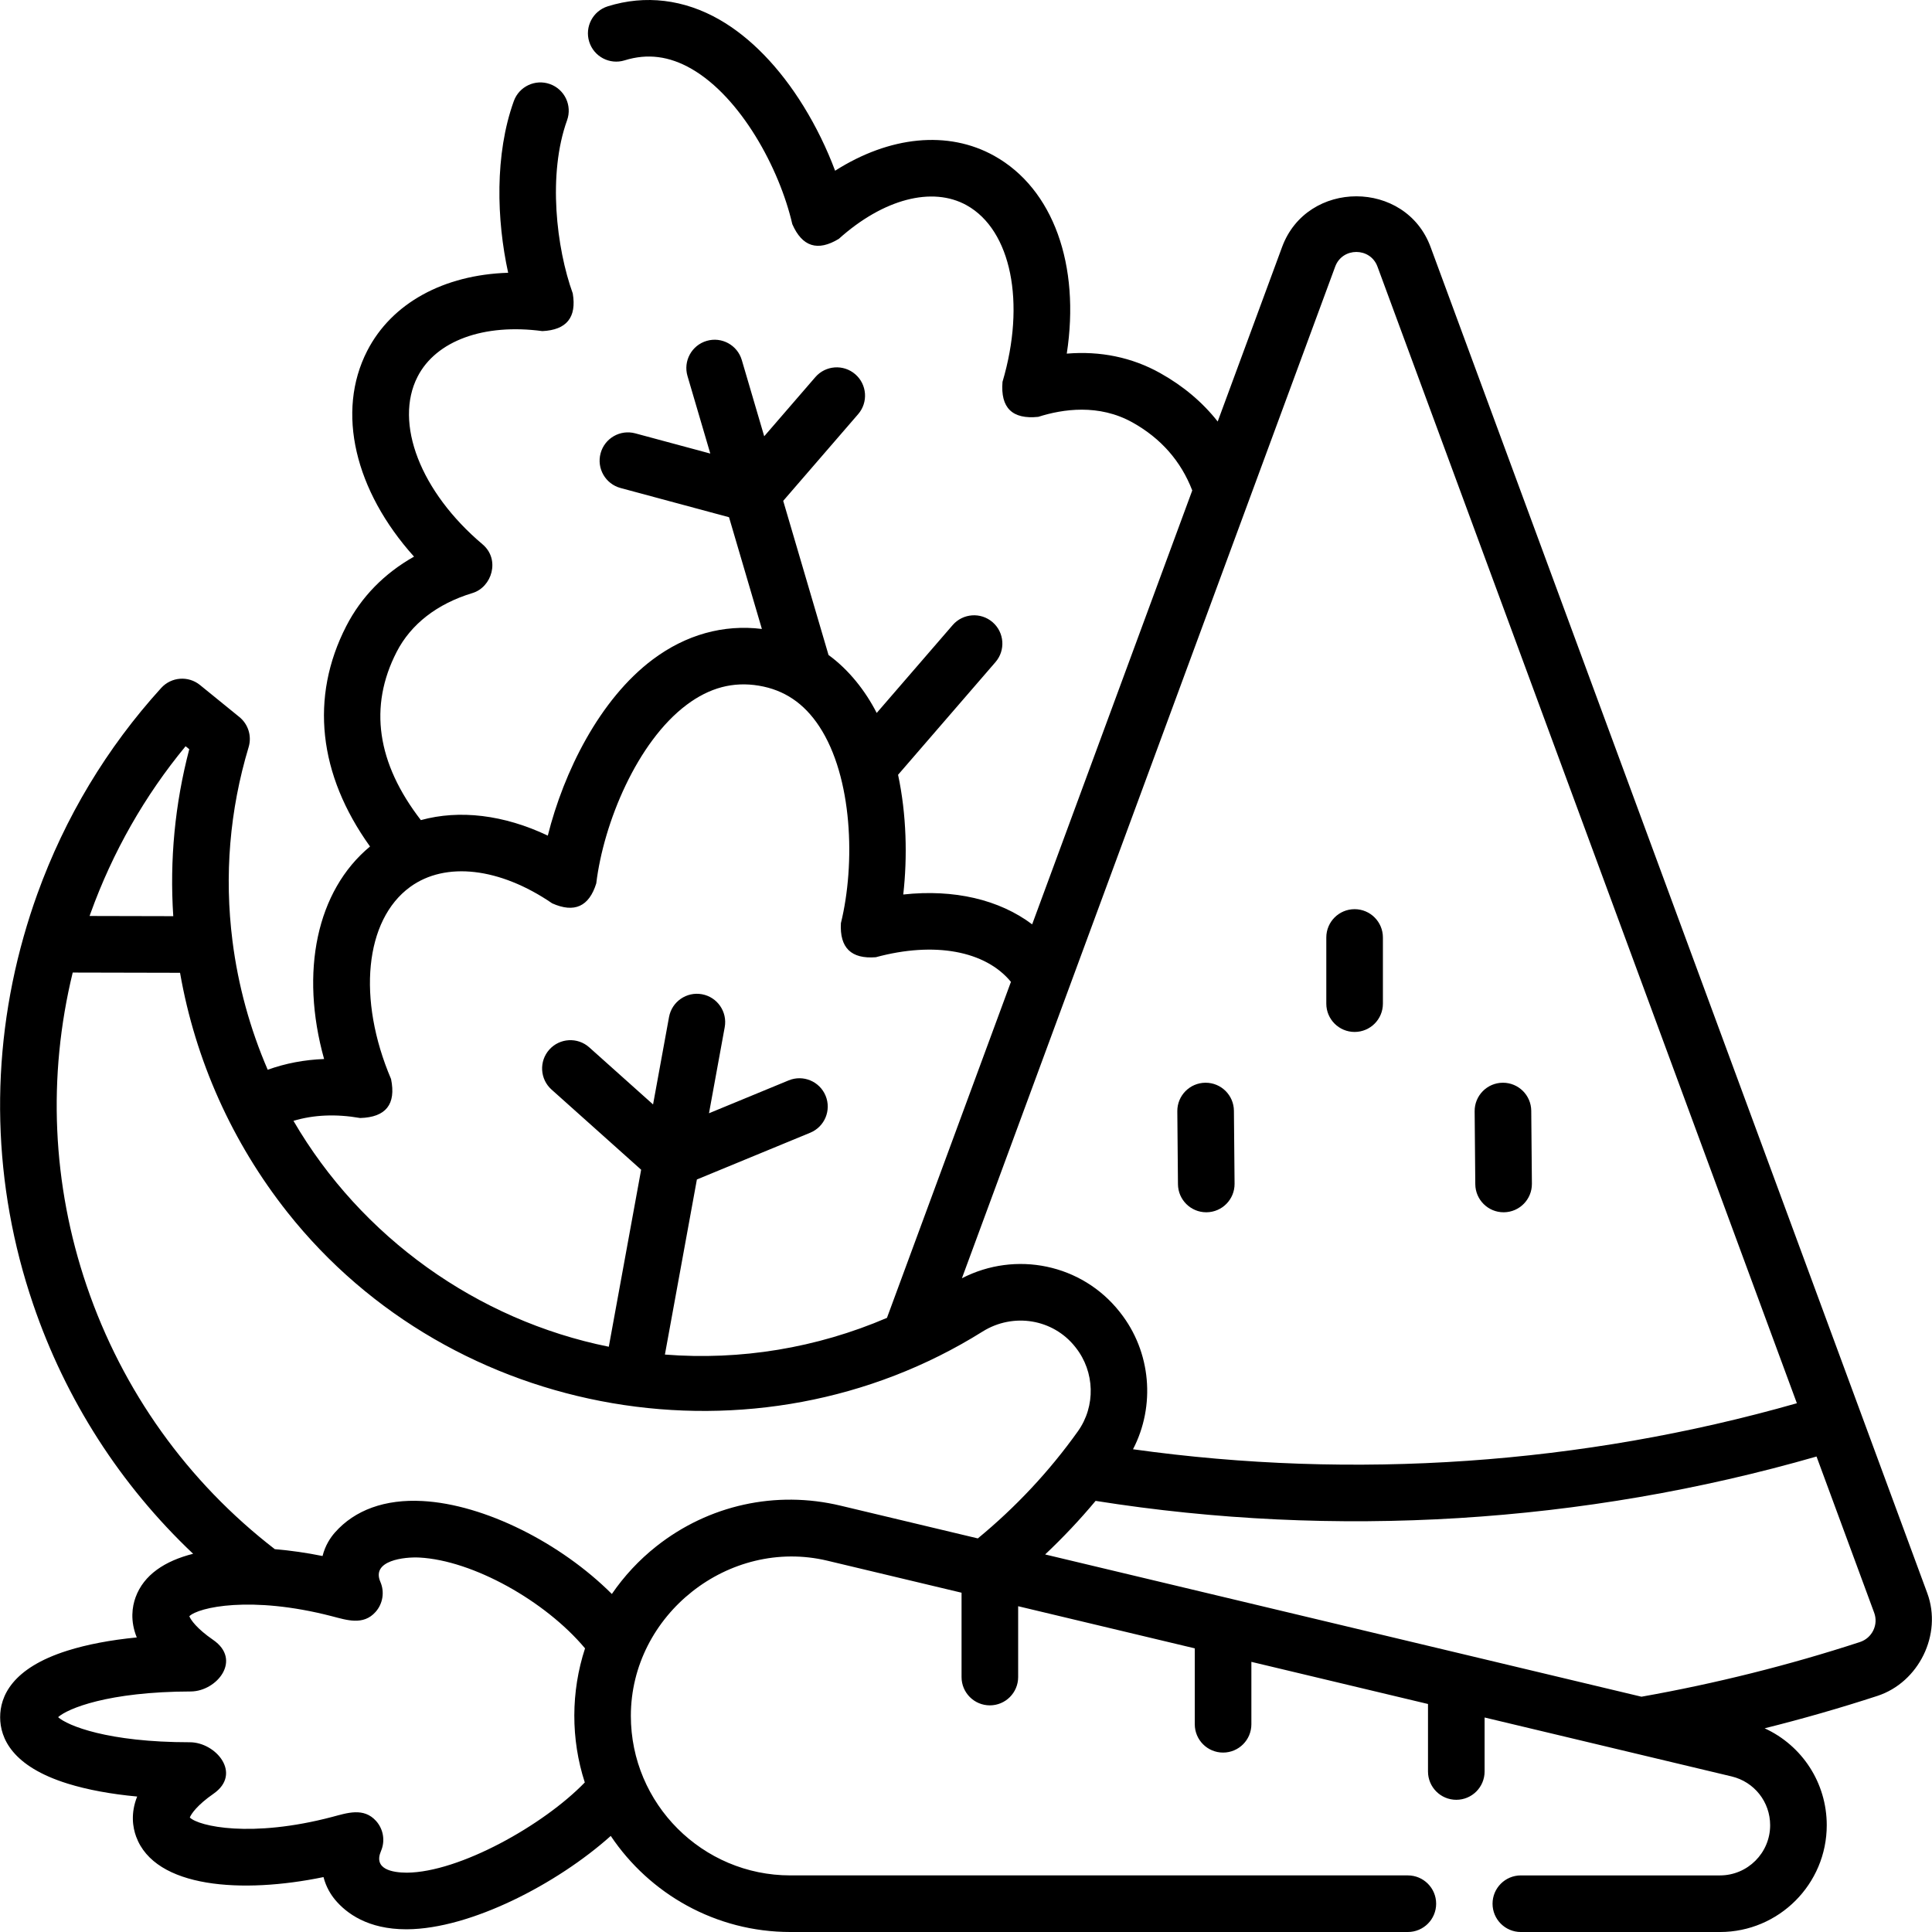 <svg id="Capa_1" enable-background="new 0 0 511.987 511.987" height="512" viewBox="0 0 511.987 511.987" width="512" xmlns="http://www.w3.org/2000/svg"><g><path d="m358.976 273.47c4.143 0 7.5-3.357 7.5-7.5v-17.536c0-4.143-3.357-7.5-7.5-7.5s-7.5 3.357-7.5 7.5v17.536c0 4.142 3.357 7.5 7.5 7.5z"/><path d="m398.457 321.258h.067c4.143-.037 7.47-3.425 7.434-7.566l-.172-19.33c-.037-4.12-3.388-7.434-7.499-7.434-.022 0-.045 0-.067 0-4.143.037-7.47 3.425-7.434 7.566l.172 19.33c.037 4.121 3.388 7.434 7.499 7.434z"/><path d="m319.494 286.928c-.022 0-.045 0-.067 0-4.143.037-7.47 3.425-7.434 7.566l.172 19.33c.037 4.12 3.388 7.434 7.499 7.434h.067c4.143-.037 7.47-3.425 7.434-7.566l-.172-19.33c-.037-4.121-3.387-7.434-7.499-7.434z"/><path d="m510.738 422.197-131.632-356.744c-6.608-17.907-32.738-17.907-39.346 0l-17.065 46.249c-4.037-5.124-9.131-9.422-15.266-12.847-7.452-4.162-15.851-5.886-24.731-5.143 3.595-23.397-3.524-43.651-19.201-52.404-12.278-6.854-27.769-5.241-42.19 3.934-2.19-5.855-5.032-11.685-8.345-17.059-6.354-10.304-14.05-18.242-22.258-22.957-9.44-5.424-19.687-6.656-29.63-3.558-3.955 1.232-6.163 5.437-4.931 9.392s5.438 6.16 9.391 4.931c6.021-1.875 11.809-1.141 17.698 2.241 13.06 7.503 23.333 26.39 26.732 41.169 2.621 5.993 6.727 7.293 12.319 3.9 11.787-10.581 24.779-13.989 33.901-8.896 11.796 6.586 15.696 25.825 9.484 46.788-.566 6.897 2.592 9.988 9.476 9.274 6.472-2.07 16.058-3.495 24.974 1.483 7.536 4.207 12.848 10.263 15.836 18.02l-42.427 114.984c-8.722-6.569-20.725-9.376-34.159-7.908 1.125-9.957.873-21.203-1.375-31.727l25.815-29.861c2.709-3.134 2.364-7.87-.769-10.579-3.133-2.708-7.869-2.364-10.579.769l-20.129 23.284c-3.012-5.886-7.397-11.454-12.768-15.359l-12.011-40.846 19.862-22.976c2.709-3.134 2.365-7.87-.769-10.579s-7.871-2.363-10.579.769l-13.547 15.671-5.939-20.197c-1.169-3.974-5.34-6.25-9.311-5.079-3.974 1.169-6.248 5.337-5.08 9.312l6.042 20.546-19.881-5.356c-4-1.075-8.115 1.292-9.192 5.291-1.078 4 1.291 8.115 5.291 9.193l28.744 7.743 8.707 29.609c-10.173-1.262-20.135 1.512-28.906 8.08-14.133 10.583-23.602 29.835-27.827 46.687-11.631-5.531-23.406-6.927-33.634-4.108-11.68-15.129-13.852-30.101-6.428-44.561 3.787-7.378 10.741-12.777 20.11-15.615 5.161-1.563 7.4-8.91 2.664-12.908-16.441-13.882-23.521-32.153-17.217-44.434 4.89-9.526 17.559-14.15 33.071-12.072 6.427-.306 9.111-3.631 8.052-9.978-4.346-12.051-6.672-31.55-1.513-45.884 1.403-3.897-.619-8.193-4.517-9.597-3.897-1.401-8.194.618-9.597 4.517-5.077 14.103-4.572 31.436-1.494 45.484-17.021.533-30.836 7.993-37.348 20.68-8.311 16.189-3.265 37.106 12.404 54.544-7.876 4.435-13.987 10.671-17.961 18.413-9.677 18.85-7.389 39.33 6.299 58.403-14.168 11.723-18.624 33.217-12.171 56.317-5.238.194-10.263 1.154-14.943 2.846-4.676-10.841-7.842-22.319-9.335-34.122-2.195-17.351-.755-34.636 4.279-51.374.876-2.912-.093-6.063-2.453-7.981l-10.435-8.479c-3.09-2.511-7.603-2.17-10.28.777-14.438 15.889-25.486 34.268-32.836 54.626-1.311 3.632-2.524 7.412-3.608 11.236 0 .001 0 .003-.001.004-9.114 32.17-8.251 65.857 2.496 97.419 8.645 25.39 23.163 47.967 42.408 66.163-7.458 1.879-13.097 5.561-15.264 11.567-.878 2.435-1.468 6.161.327 10.603-6.945.678-13.157 1.854-18.361 3.495-14.77 4.655-17.855 12.177-17.843 17.667s3.133 12.998 17.929 17.588c5.213 1.616 11.429 2.765 18.381 3.411-1.774 4.449-1.168 8.174-.279 10.604 5.021 13.719 28.164 15.19 49.659 10.741.702 2.725 2.008 4.738 3.104 6.047 2.984 3.561 8.666 7.787 18.819 7.787h.208c16.832-.096 39.794-12.028 53.992-24.743 10.287 15.342 27.782 25.463 47.601 25.463h163.631c4.143 0 7.5-3.357 7.5-7.5s-3.357-7.5-7.5-7.5h-163.631c-23.31 0-42.274-18.964-42.274-42.274 0-26.811 25.996-47.344 52.084-41.121l35.552 8.481v22.352c0 4.143 3.357 7.5 7.5 7.5s7.5-3.357 7.5-7.5v-18.773l46.805 11.166v20.12c0 4.143 3.357 7.5 7.5 7.5s7.5-3.357 7.5-7.5v-16.542l46.805 11.166v17.889c0 4.143 3.357 7.5 7.5 7.5s7.5-3.357 7.5-7.5v-14.31l39.379 9.394c.04.011.082.019.122.029l25.958 6.193c6.013 1.435 10.212 6.753 10.212 12.935 0 7.332-5.966 13.297-13.298 13.297h-52.767c-4.143 0-7.5 3.357-7.5 7.5s3.357 7.5 7.5 7.5h52.767c15.604 0 28.298-12.694 28.298-28.297 0-11.254-6.553-21.147-16.456-25.686 10.085-2.52 20.068-5.385 29.88-8.587 10.954-3.579 17.252-16.289 13.219-27.222zm-156.906-351.55c1.909-5.171 9.293-5.171 11.201 0l111.143 301.217c-56.892 16.214-117.303 20.396-175.927 12.194 5.99-11.519 4.815-25.836-3.4-36.236l-.147-.188c-10.013-12.675-27.543-16.243-41.793-8.889zm-258.388 225.631c6.824-.197 9.553-3.64 8.187-10.329-9.042-21.212-6.964-42.142 5.052-50.9 9.349-6.812 23.775-5.15 37.649 4.343 5.877 2.618 9.77.856 11.68-5.288 1.947-16.062 10.806-37.48 23.973-47.34 6.056-4.533 12.302-6.189 19.098-5.059 6.736 1.12 11.975 4.646 16.017 10.779 8.87 13.461 9.603 36.428 5.743 52.159-.356 6.531 2.727 9.539 9.247 9.025 15.557-4.219 29.05-1.7 35.813 6.528l-32.856 89.045c-18.658 8-38.799 11.304-58.843 9.725l8.476-46.4 30.036-12.391c3.829-1.58 5.652-5.965 4.073-9.794s-5.963-5.653-9.793-4.073l-21.109 8.709 4.168-22.814c.744-4.074-1.956-7.981-6.03-8.726-4.072-.74-7.981 1.955-8.726 6.03l-4.233 23.174-16.903-15.122c-3.087-2.762-7.828-2.497-10.59.589-2.762 3.088-2.498 7.829.589 10.591l23.744 21.241-8.57 46.912c-34.917-7.038-65.651-29.085-83.565-59.864 5.332-1.603 11.25-1.869 17.673-.75zm-46.264-98.523.974.792c-3.801 14.495-5.221 29.324-4.239 44.243l-22.177-.051c.084-.237.169-.474.254-.71 5.87-16.256 14.328-31.119 25.188-44.274zm58.594 298.512c-3.865-.024-8.872-.929-6.806-5.744 1.15-2.683.64-5.79-1.31-7.963-3.278-3.657-7.686-2.109-11.626-1.072-21.441 5.646-35.346 2.496-37.732.157.359-.929 1.917-3.265 6.287-6.302 7.645-5.314.629-13.639-6.291-13.639-21.803 0-32.412-4.423-34.897-6.65 2.488-2.251 13.173-6.758 35.218-6.808 6.885-.088 13.563-8.368 5.868-13.666-4.383-3.018-5.952-5.346-6.315-6.273 2.375-2.35 16.267-5.562 37.734-.013 3.946 1.019 8.358 2.546 11.621-1.125 1.939-2.182 2.436-5.291 1.273-7.969-2.479-5.708 6.455-6.655 10.357-6.444 14.126.756 33.331 11.464 43.881 24.064-3.757 11.484-3.797 24.037-.065 35.533-10.9 11.284-33.227 23.834-47.197 23.914zm66.187-86.508c-4.631 3.656-8.583 7.933-11.817 12.653-13.556-13.529-33.754-23.755-50.188-24.634-9.905-.539-17.924 2.357-23.21 8.352-1.165 1.321-2.557 3.384-3.271 6.221-4.205-.849-8.47-1.468-12.651-1.817-23.153-17.876-40.385-41.961-49.854-69.772-9.154-26.886-10.412-55.473-3.702-83.031l28.445.064c4.035 23.119 13.793 44.931 28.433 63.437 43.801 55.369 124.463 69.055 184.227 31.644 8.146-5.099 18.704-3.353 24.557 4.057l.147.187c5.068 6.417 5.308 15.53.581 22.163-7.549 10.592-16.472 20.122-26.53 28.401l-36.386-8.68c-17.156-4.099-34.937-.176-48.781 10.755zm322.477 22.284c-.722 1.491-1.991 2.597-3.574 3.113-18.811 6.14-38.273 11.002-57.87 14.479l-158.027-37.699c4.735-4.468 9.207-9.201 13.372-14.198 63.497 10.067 129.301 6.017 191.049-11.755l15.278 41.407c.564 1.531.483 3.183-.228 4.653z"/></g></svg>